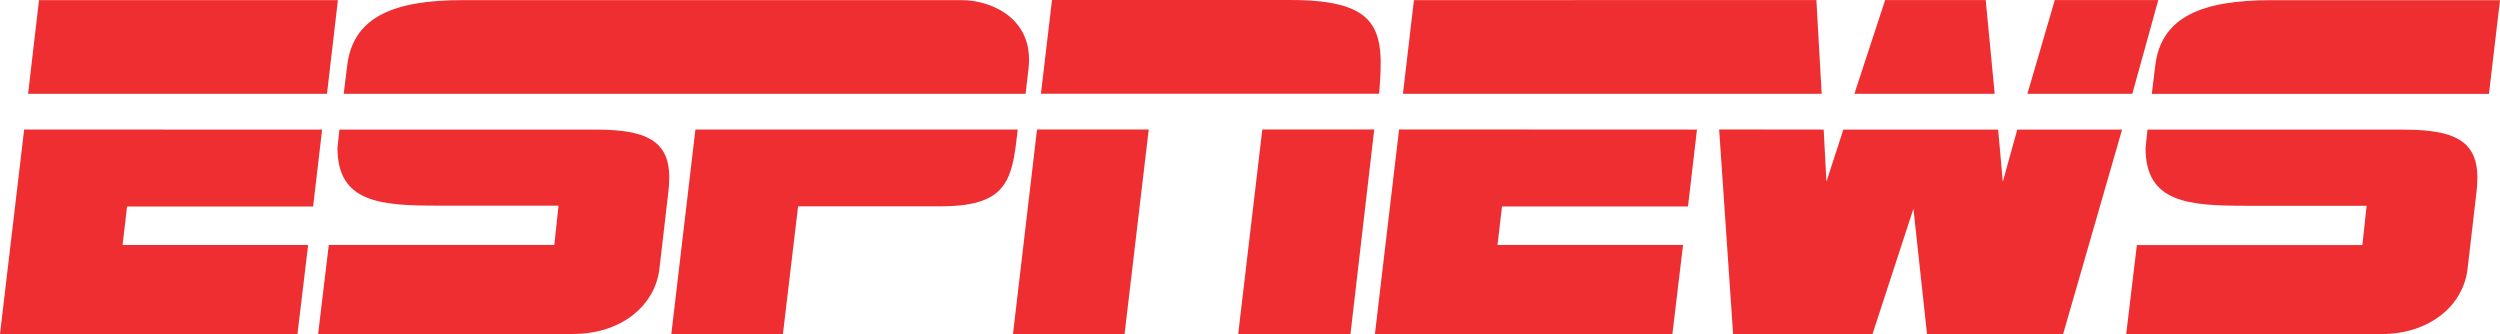 <svg width="40.055" height="5.356" version="1.1" viewBox="0 0 40.055 5.356" xmlns="http://www.w3.org/2000/svg">
 <g transform="translate(-.955 -13.361)" fill="#ef2e31" fill-rule="evenodd">
  <g fill="#ef2e31" fill-rule="nonzero">
   <g transform="translate(0,13)" fill="#ef2e31">
    <g transform="translate(.955 .344)" fill="#ef2e31">
     <path d="m0.625 0.019-0.175 1.501h4.789l0.175-1.501zm-0.625 5.35h4.766l0.171-1.427h-2.973l0.072-0.616h2.981l0.144-1.232-4.774-0.002z"/>
     <polygon points="26.966 3.941 23.993 3.941 24.065 3.325 27.045 3.325 27.189 2.093 22.416 2.091 22.029 5.369 26.795 5.369"/>
     <path d="m16.432 1.52 0.047-0.405c0.092-0.788-0.577-1.096-1.074-1.096h-7.99c-1.101 0-1.761 0.265-1.853 1.053l-0.055 0.448zm-5.29 0.572h5.164l-0.023 0.193c-0.082 0.702-0.242 1.038-1.222 1.038h-2.274l-0.243 2.045h-1.788zm-5.704 0.001h4.105c0.972 0 1.262 0.264 1.161 1.038l-0.139 1.193c-0.069 0.587-0.606 1.044-1.387 1.044h-4.081l0.171-1.427h3.613l0.068-0.629h-1.92c-0.929 0-1.622-0.044-1.622-0.926z"/>
     <path d="m16.615 2.091h1.79l-0.387 3.277h-1.788zm5.022 3.28h-1.799l0.387-3.28h1.793zm-4.959-3.852 0.177-1.502h3.811c1.455 0 1.518 0.483 1.43 1.502z"/>
     <polygon points="22.654 0.019 22.478 1.52 29.187 1.52 29.102 0.018"/>
     <polygon points="34.58 0.018 34.164 1.52 32.483 1.52 32.922 0.018"/>
     <polygon points="31.815 0.018 31.959 1.52 29.711 1.52 30.204 0.018"/>
     <polygon points="33.054 5.373 34 2.093 32.321 2.093 32.089 2.928 32.014 2.093 29.534 2.093 29.263 2.928 29.219 2.093 27.544 2.091 27.768 5.373 30 5.373 30.657 3.361 30.875 5.373"/>
     <path d="m40.055 0.02h-3.671c-1.101 0-1.761 0.265-1.853 1.053l-0.055 0.448h5.402zm-5.648 2.074h4.105c0.972 0 1.262 0.264 1.162 1.039l-0.139 1.193c-0.069 0.587-0.606 1.044-1.387 1.044h-4.082l0.171-1.427h3.613l0.068-0.629h-1.92c-0.928 0-1.622-0.044-1.622-0.925z"/>
    </g>
   </g>
  </g>
 </g>
</svg>
